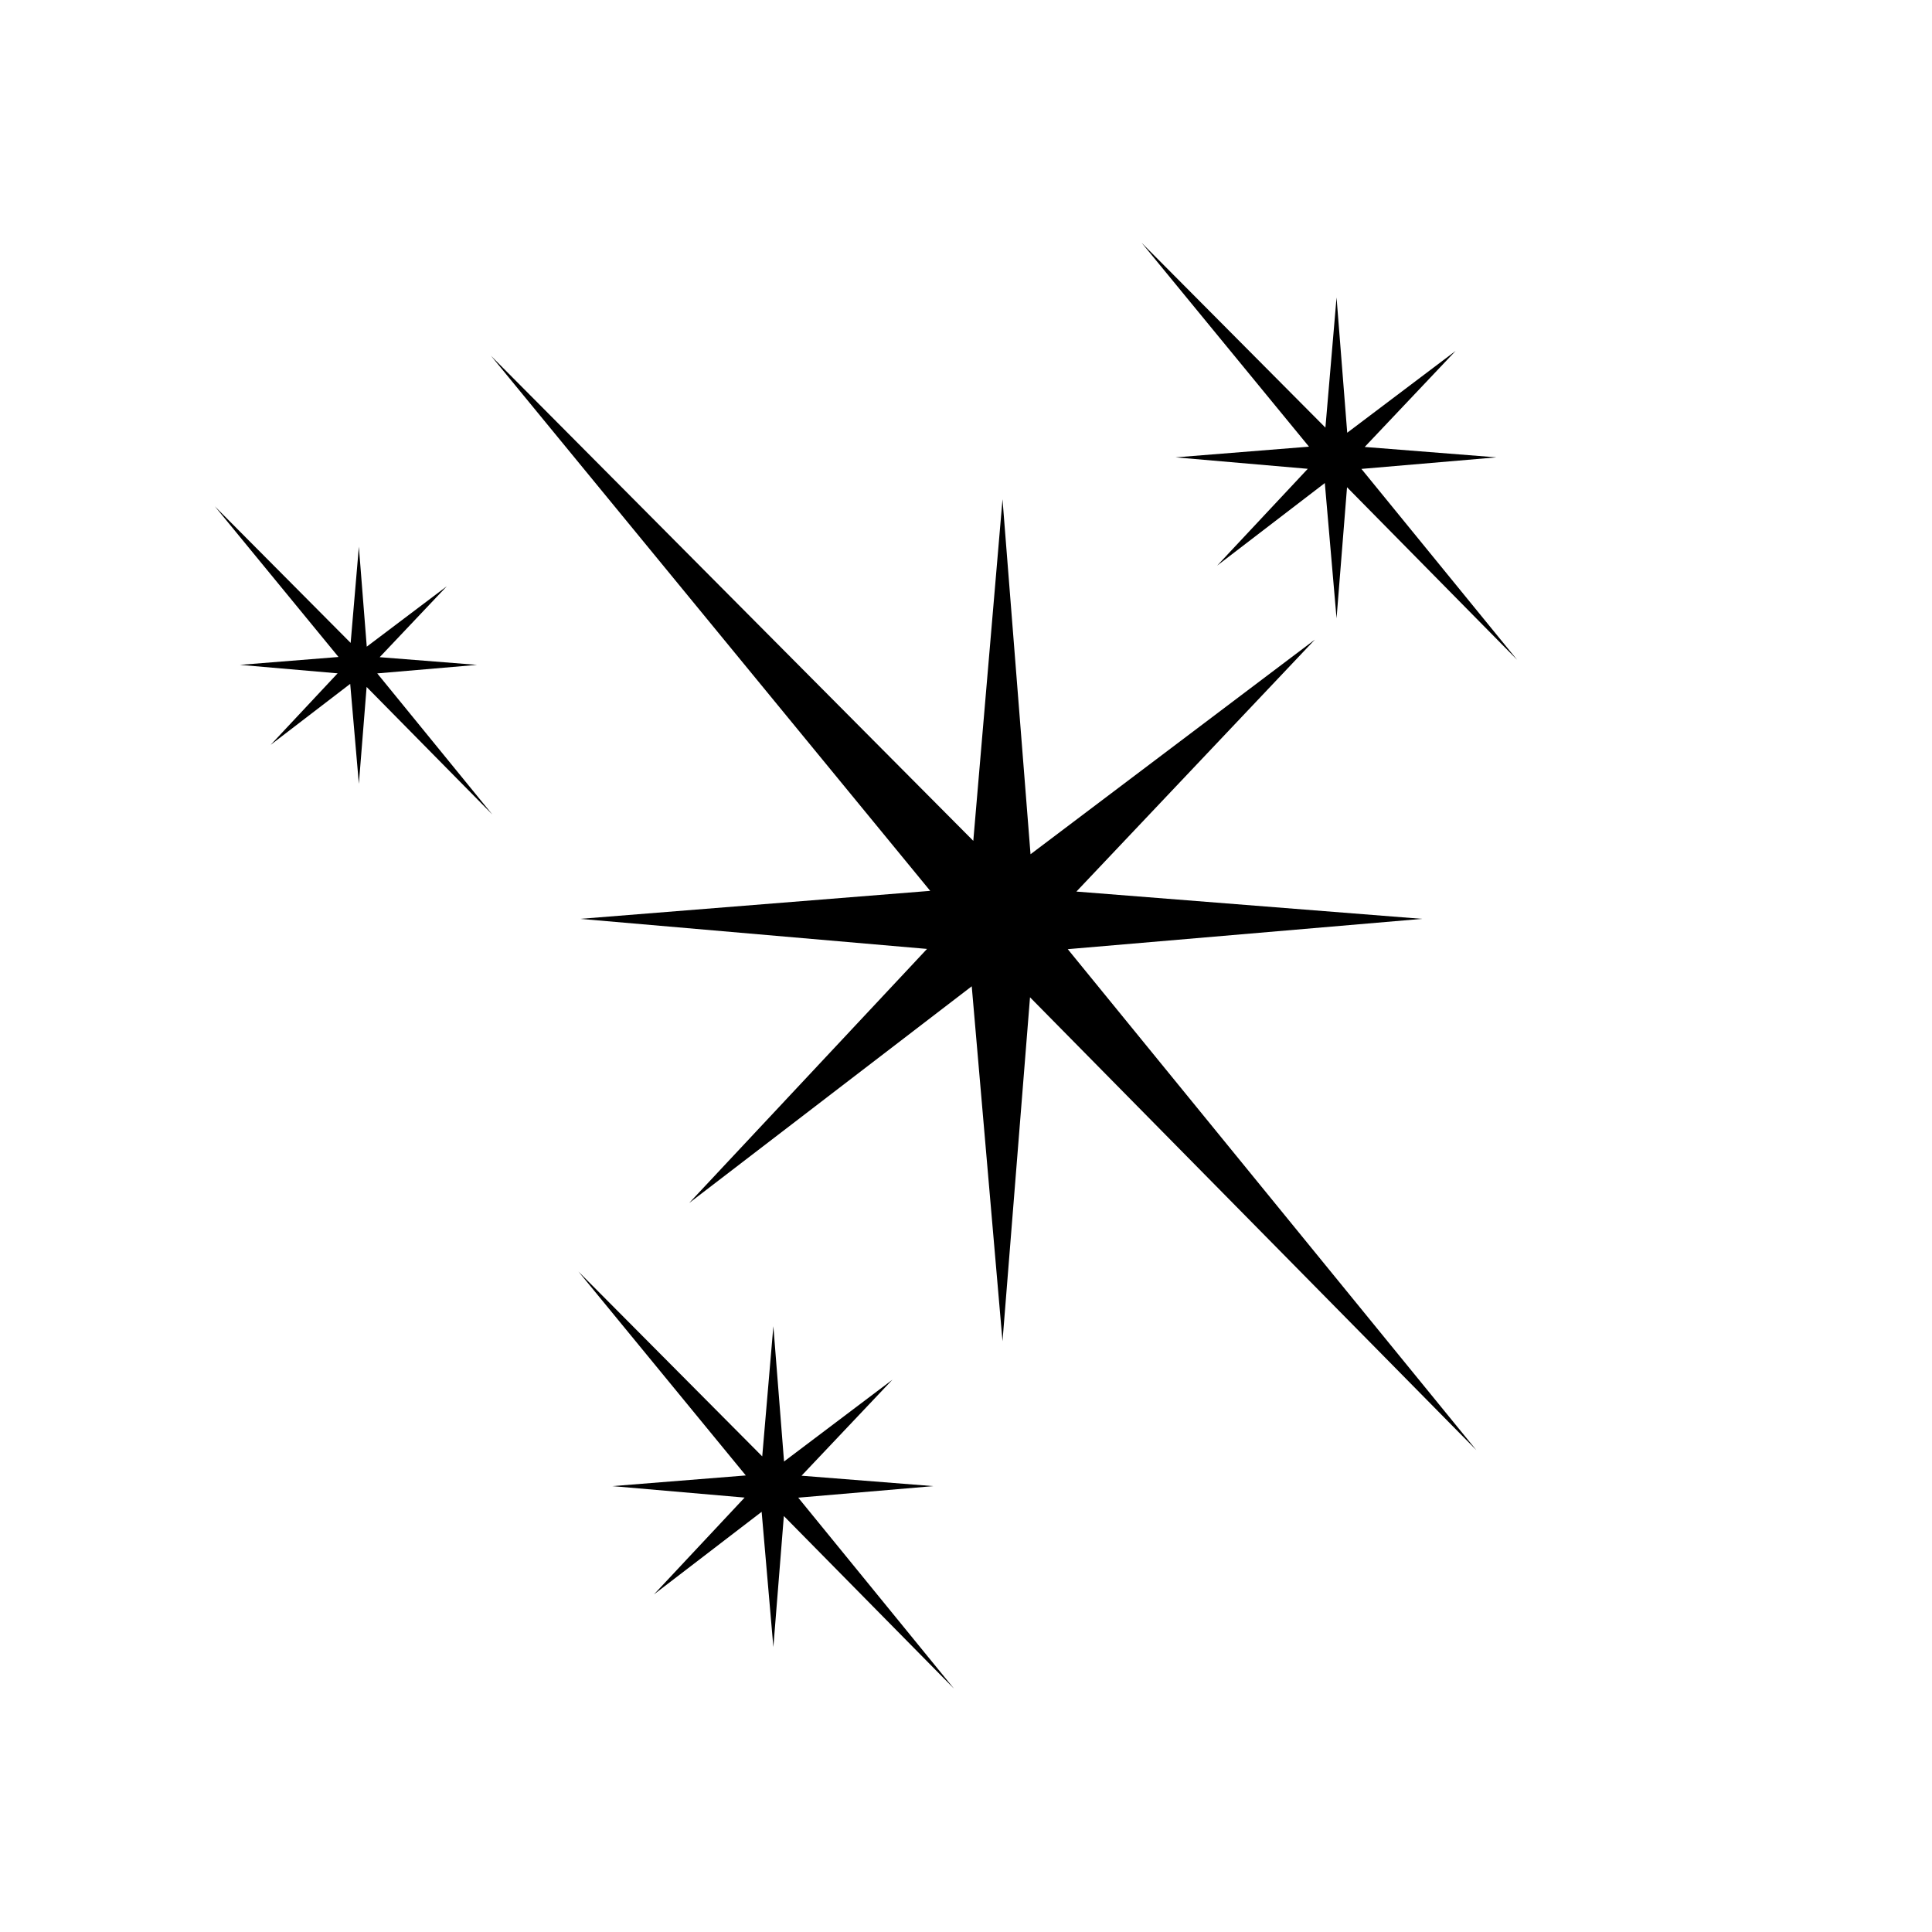 <?xml version="1.0" encoding="utf-8"?>
<!-- Generator: Adobe Illustrator 24.1.1, SVG Export Plug-In . SVG Version: 6.00 Build 0)  -->
<svg version="1.1" id="katman_1" xmlns="http://www.w3.org/2000/svg" xmlns:xlink="http://www.w3.org/1999/xlink" x="0px" y="0px"
	 viewBox="0 0 2000 2000" style="enable-background:new 0 0 2000 2000;" xml:space="preserve">
<g>
	<polygon points="1066.27,1032.39 1528.28,1501.14 1105.34,982.57 1472.15,951.2 1114.29,922.95 1361.18,662.11 1066.8,884.31 
		1037.79,516.84 1007.55,870.44 508.26,368.3 962.94,922.21 600.54,951.2 959.66,982.32 713.45,1245.33 1005.94,1021 
		1037.79,1388.45 	"/>
	<polygon points="1394.44,504.39 1570.5,683.02 1409.33,485.41 1549.11,473.45 1412.74,462.68 1506.82,363.28 1394.64,447.96 
		1383.59,307.92 1372.06,442.67 1181.79,251.32 1355.06,462.4 1216.96,473.45 1353.81,485.31 1259.98,585.53 1371.45,500.05 
		1383.59,640.08 	"/>
	<polygon points="811.44,1569.37 987.5,1748 826.33,1550.38 966.12,1538.43 829.74,1527.66 923.83,1428.26 811.64,1512.94 
		800.59,1372.9 789.06,1507.65 598.8,1316.29 772.06,1527.38 633.96,1538.43 770.82,1550.29 676.99,1650.51 788.45,1565.03 
		800.59,1705.05 	"/>
	<polygon points="379.52,711.13 509.63,843.14 390.52,697.1 493.82,688.27 393.04,680.31 462.57,606.86 379.67,669.43 371.5,565.95 
		362.99,665.53 222.38,524.12 350.42,680.11 248.37,688.27 349.5,697.03 280.16,771.1 362.53,707.93 371.5,811.4 	"/>
</g>
</svg>
